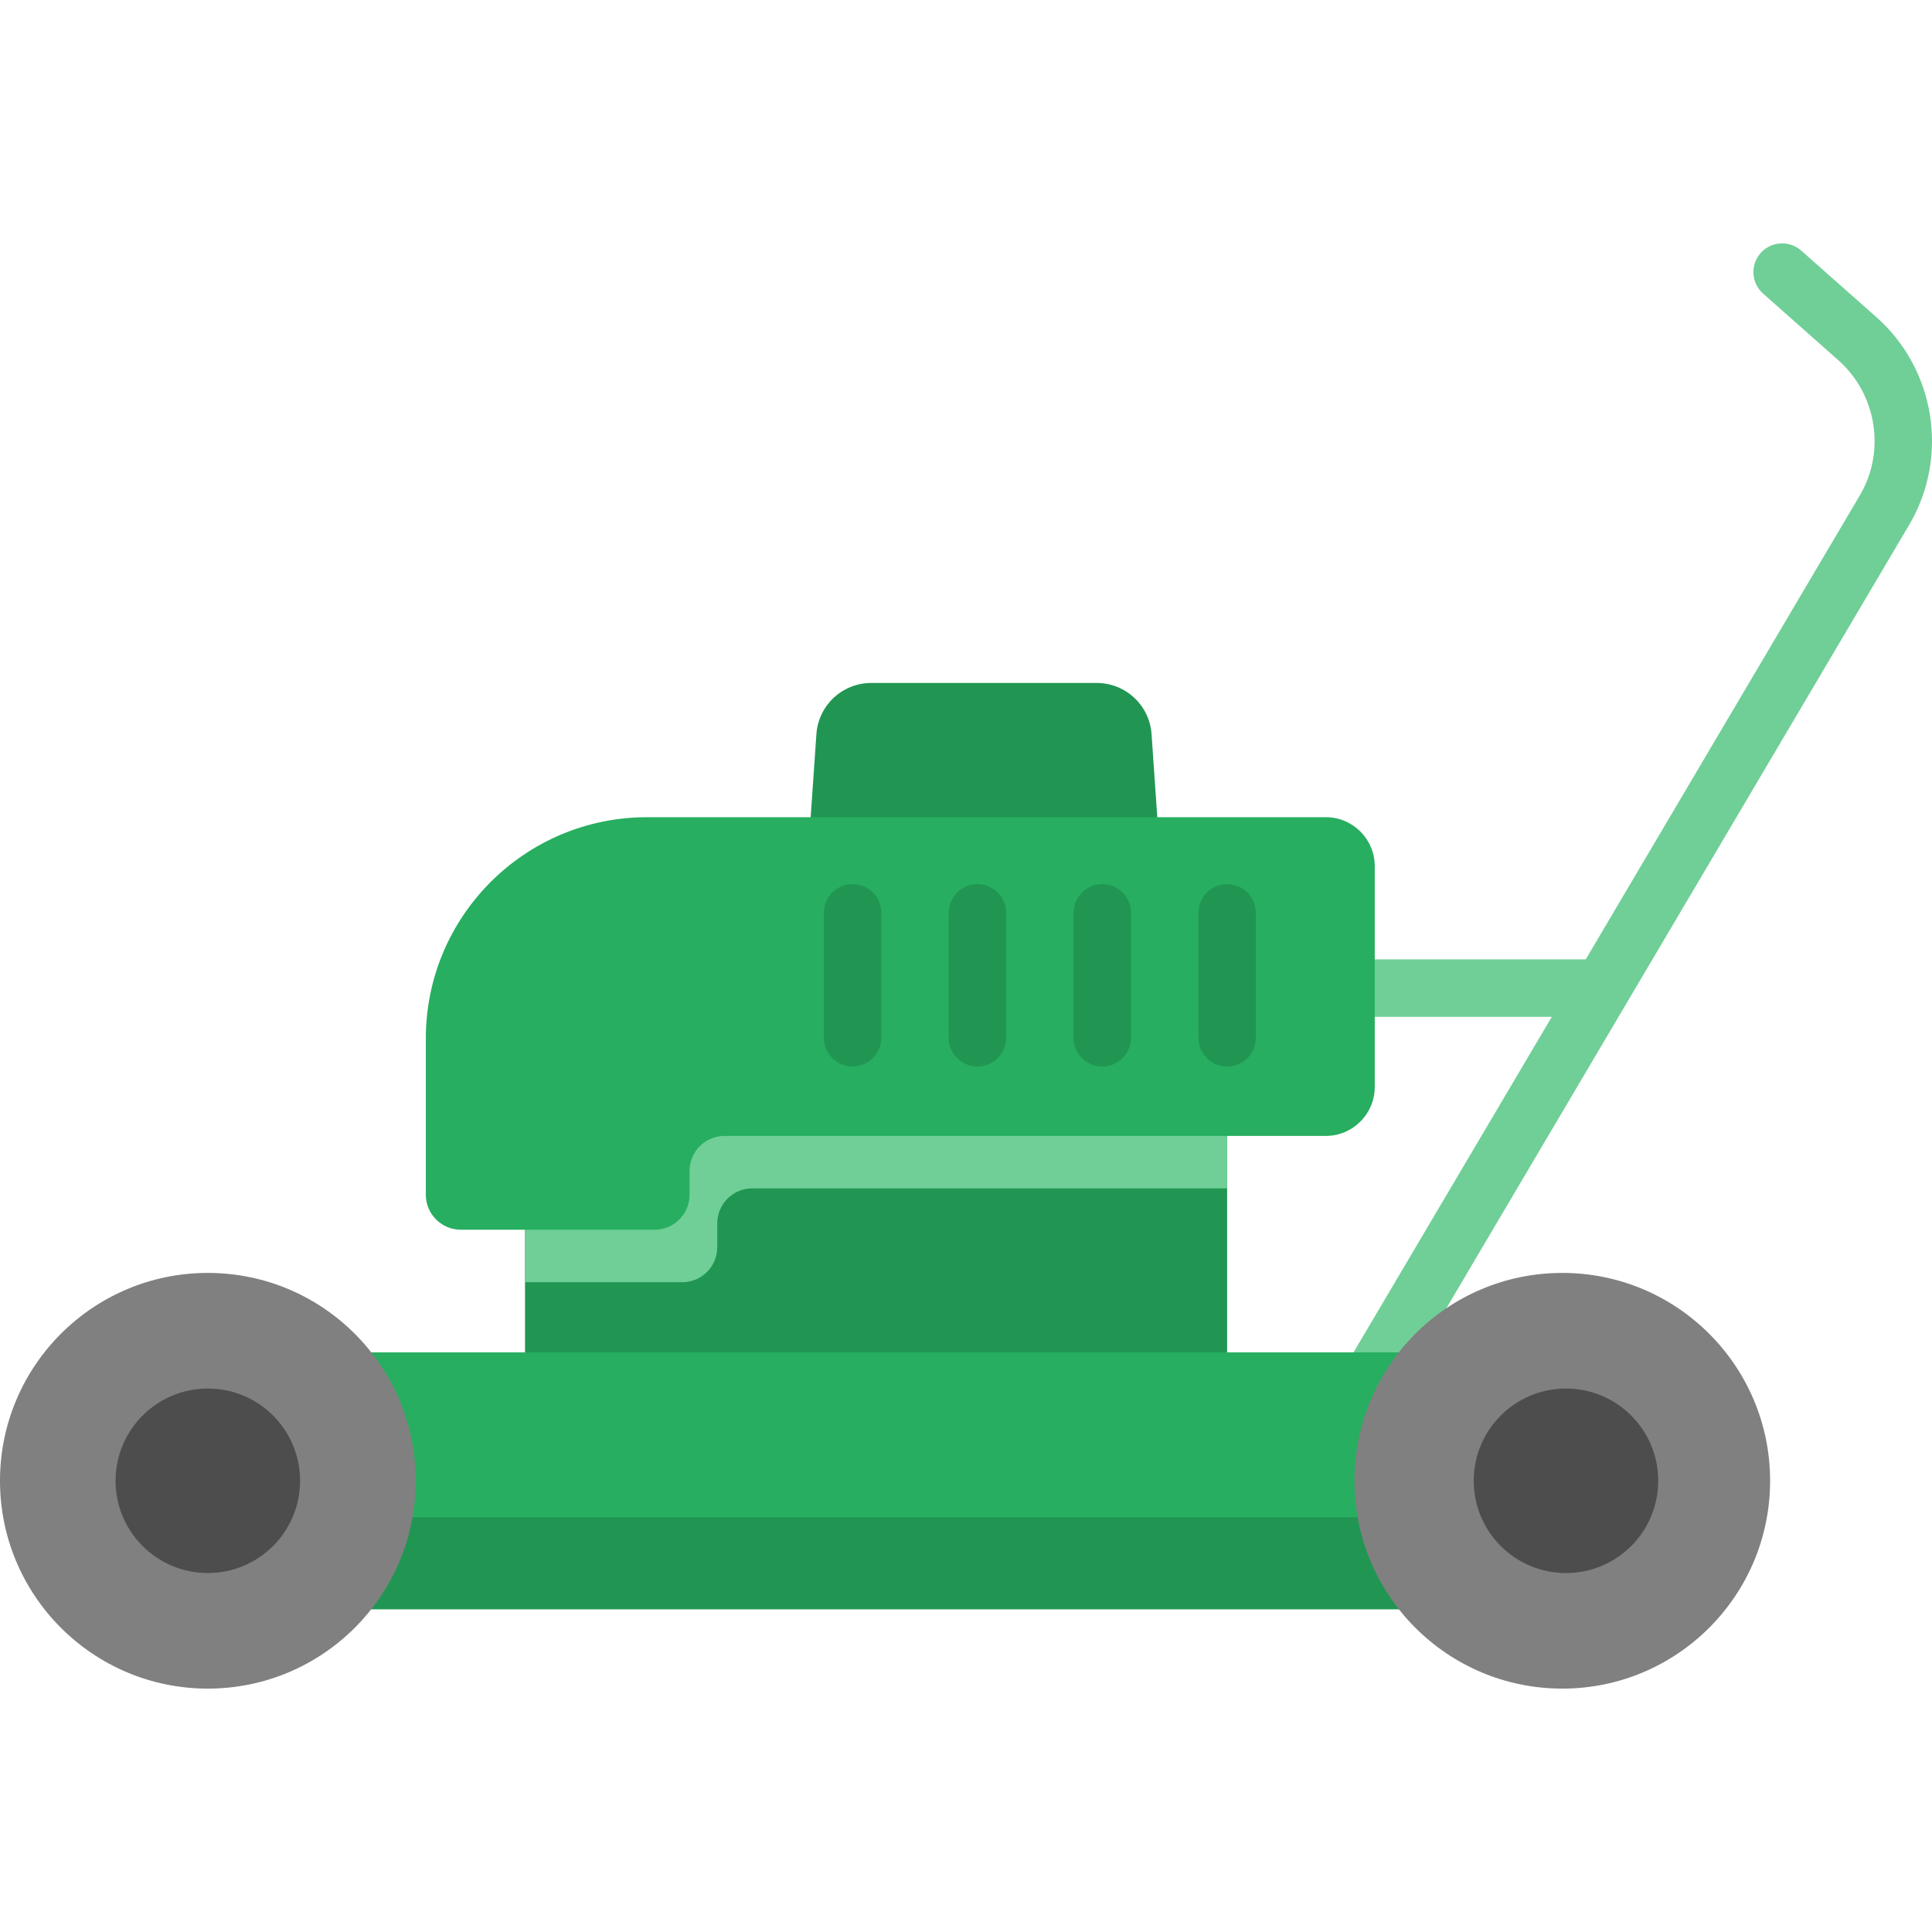 <svg width="44" height="44" viewBox="0 0 44 44" fill="none" xmlns="http://www.w3.org/2000/svg">
<path d="M26.439 19.805H18.38L18.593 16.72C18.638 16.063 19.184 15.554 19.842 15.554H24.977C25.635 15.554 26.181 16.063 26.226 16.72L26.439 19.805Z" fill="#219653"/>
<path d="M42.734 7.223L41.021 5.707C40.75 5.468 40.337 5.493 40.097 5.763C39.858 6.034 39.883 6.448 40.154 6.687L41.866 8.203C42.739 8.976 42.947 10.268 42.363 11.271L36.114 21.849H30.486C30.125 21.849 29.832 22.142 29.832 22.503C29.832 22.865 30.125 23.158 30.486 23.158H35.341L30.283 31.718C30.099 32.029 30.202 32.431 30.513 32.614C30.618 32.676 30.733 32.706 30.846 32.706C31.07 32.706 31.288 32.591 31.41 32.384L43.492 11.933C44.391 10.389 44.072 8.408 42.734 7.223Z" fill="#6FCF97"/>
<path d="M27.947 25.731H11.957V31.623H27.947V25.731Z" fill="#219653"/>
<path d="M11.956 29.201H15.539C15.979 29.201 16.335 28.844 16.335 28.404V27.861C16.335 27.421 16.692 27.064 17.132 27.064H27.947V25.731H11.956V29.201Z" fill="#6FCF97"/>
<path d="M30.192 18.611H14.739C11.955 18.611 9.698 20.867 9.698 23.651V27.21C9.698 27.65 10.055 28.006 10.495 28.006H14.908C15.348 28.006 15.704 27.65 15.704 27.21V26.666C15.704 26.227 16.061 25.87 16.501 25.87H30.192C30.809 25.87 31.309 25.37 31.309 24.754V19.727C31.309 19.11 30.809 18.611 30.192 18.611Z" fill="#27AE60"/>
<path d="M35.664 30.799H4.649V36.648H35.664V30.799Z" fill="#27AE60"/>
<path d="M35.664 34.553H4.649V36.648H35.664V34.553Z" fill="#219653"/>
<path d="M4.733 38.457C7.348 38.457 9.467 36.338 9.467 33.724C9.467 31.109 7.348 28.99 4.733 28.99C2.119 28.99 0 31.109 0 33.724C0 36.338 2.119 38.457 4.733 38.457Z" fill="#808080"/>
<path d="M35.58 38.457C38.194 38.457 40.313 36.338 40.313 33.724C40.313 31.109 38.194 28.99 35.58 28.99C32.966 28.99 30.846 31.109 30.846 33.724C30.846 36.338 32.966 38.457 35.58 38.457Z" fill="#808080"/>
<path d="M19.417 20.135C19.055 20.135 18.762 20.428 18.762 20.79V23.634C18.762 23.996 19.055 24.289 19.417 24.289C19.778 24.289 20.071 23.996 20.071 23.634V20.79C20.071 20.428 19.778 20.135 19.417 20.135Z" fill="#219653"/>
<path d="M22.26 20.135C21.899 20.135 21.606 20.428 21.606 20.79V23.634C21.606 23.996 21.899 24.289 22.26 24.289C22.622 24.289 22.914 23.996 22.914 23.634V20.79C22.915 20.428 22.622 20.135 22.26 20.135Z" fill="#219653"/>
<path d="M25.103 20.135C24.742 20.135 24.449 20.428 24.449 20.79V23.634C24.449 23.996 24.742 24.289 25.103 24.289C25.465 24.289 25.758 23.996 25.758 23.634V20.79C25.758 20.428 25.465 20.135 25.103 20.135Z" fill="#219653"/>
<path d="M27.947 20.135C27.585 20.135 27.293 20.428 27.293 20.79V23.634C27.293 23.996 27.585 24.289 27.947 24.289C28.308 24.289 28.601 23.996 28.601 23.634V20.79C28.601 20.428 28.308 20.135 27.947 20.135Z" fill="#219653"/>
<path d="M4.733 35.825C5.894 35.825 6.834 34.884 6.834 33.724C6.834 32.563 5.894 31.623 4.733 31.623C3.573 31.623 2.632 32.563 2.632 33.724C2.632 34.884 3.573 35.825 4.733 35.825Z" fill="#4D4D4D"/>
<path d="M35.664 35.825C36.825 35.825 37.765 34.884 37.765 33.724C37.765 32.563 36.825 31.623 35.664 31.623C34.504 31.623 33.563 32.563 33.563 33.724C33.563 34.884 34.504 35.825 35.664 35.825Z" fill="#4D4D4D"/>
</svg>
